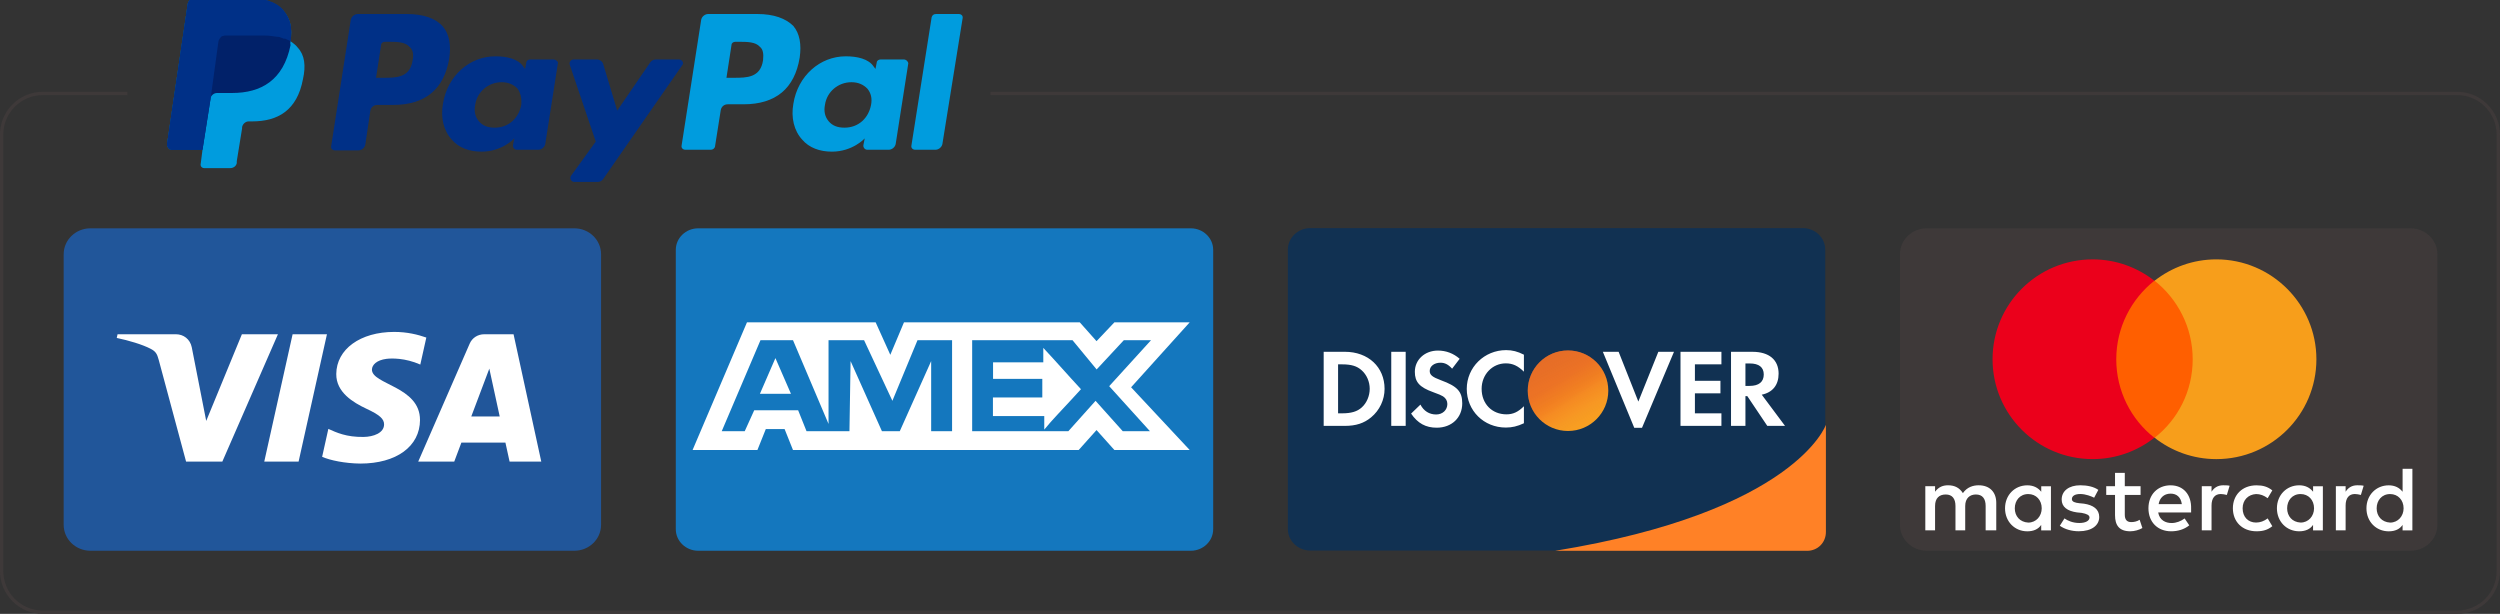 <?xml version="1.0" encoding="UTF-8" standalone="no"?>
<!-- Created with Inkscape (http://www.inkscape.org/) -->

<svg
   xmlns:dc="http://purl.org/dc/elements/1.1/"
   xmlns:cc="http://creativecommons.org/ns#"
   xmlns:rdf="http://www.w3.org/1999/02/22-rdf-syntax-ns#"
   xmlns:svg="http://www.w3.org/2000/svg"
   xmlns="http://www.w3.org/2000/svg"
   xmlns:sodipodi="http://sodipodi.sourceforge.net/DTD/sodipodi-0.dtd"
   xmlns:inkscape="http://www.inkscape.org/namespaces/inkscape"
   width="96.85mm"
   height="23.782mm"
   viewBox="0 0 96.85 23.782"
   version="1.1"
   id="svg8"
   sodipodi:docname="paypal-credit-cards.svg"
   inkscape:version="0.92.2 (5c3e80d, 2017-08-06)">
  <rect x="0" y="0" width="96.85" height="23.782" fill="#333333" stroke="none"/>
  <defs
     id="defs2">
    <linearGradient
       id="SVGID_1_-8"
       gradientUnits="userSpaceOnUse"
       x1="224.392"
       y1="44.173"
       x2="201.33"
       y2="80.281"
       gradientTransform="matrix(1,0,0,-1,0,141.732)">
      <stop
         offset="0"
         style="stop-color:#F89F21"
         id="stop3778-3" />
      <stop
         offset="0.25"
         style="stop-color:#F79A23"
         id="stop3780-5" />
      <stop
         offset="0.533"
         style="stop-color:#F78E22"
         id="stop3782-2" />
      <stop
         offset="0.62"
         style="stop-color:#F68721"
         id="stop3784-2" />
      <stop
         offset="0.723"
         style="stop-color:#F48220"
         id="stop3786-6" />
      <stop
         offset="1"
         style="stop-color:#F27623"
         id="stop3788-6" />
    </linearGradient>
    <linearGradient
       id="SVGID_2_-7"
       gradientUnits="userSpaceOnUse"
       x1="220.749"
       y1="44.664"
       x2="187.044"
       y2="110.543"
       gradientTransform="matrix(1,0,0,-1,0,141.732)">
      <stop
         offset="0"
         style="stop-color:#F68721;stop-opacity:0"
         id="stop3793-8" />
      <stop
         offset="0.359"
         style="stop-color:#E27027;stop-opacity:0.27"
         id="stop3795-4" />
      <stop
         offset="0.703"
         style="stop-color:#D4612C;stop-opacity:0.53"
         id="stop3797-1" />
      <stop
         offset="0.982"
         style="stop-color:#D15D2D;stop-opacity:0.74"
         id="stop3799-7" />
    </linearGradient>
    <linearGradient
       id="SVGID_1_-8-9"
       gradientUnits="userSpaceOnUse"
       x1="224.392"
       y1="44.173"
       x2="201.33"
       y2="80.281"
       gradientTransform="matrix(1,0,0,-1,0,141.732)">
      <stop
         offset="0"
         style="stop-color:#F89F21"
         id="stop3778-3-3" />
      <stop
         offset="0.25"
         style="stop-color:#F79A23"
         id="stop3780-5-8" />
      <stop
         offset="0.533"
         style="stop-color:#F78E22"
         id="stop3782-2-0" />
      <stop
         offset="0.62"
         style="stop-color:#F68721"
         id="stop3784-2-2" />
      <stop
         offset="0.723"
         style="stop-color:#F48220"
         id="stop3786-6-4" />
      <stop
         offset="1"
         style="stop-color:#F27623"
         id="stop3788-6-8" />
    </linearGradient>
    <linearGradient
       id="SVGID_2_-7-3"
       gradientUnits="userSpaceOnUse"
       x1="220.749"
       y1="44.664"
       x2="187.044"
       y2="110.543"
       gradientTransform="matrix(1,0,0,-1,0,141.732)">
      <stop
         offset="0"
         style="stop-color:#F68721;stop-opacity:0"
         id="stop3793-8-9" />
      <stop
         offset="0.359"
         style="stop-color:#E27027;stop-opacity:0.27"
         id="stop3795-4-0" />
      <stop
         offset="0.703"
         style="stop-color:#D4612C;stop-opacity:0.53"
         id="stop3797-1-5" />
      <stop
         offset="0.982"
         style="stop-color:#D15D2D;stop-opacity:0.74"
         id="stop3799-7-2" />
    </linearGradient>
    <linearGradient
       id="SVGID_1_-8-9-3"
       gradientUnits="userSpaceOnUse"
       x1="224.392"
       y1="44.173"
       x2="201.33"
       y2="80.281"
       gradientTransform="matrix(1,0,0,-1,0,141.732)">
      <stop
         offset="0"
         style="stop-color:#F89F21"
         id="stop3778-3-3-2" />
      <stop
         offset="0.25"
         style="stop-color:#F79A23"
         id="stop3780-5-8-5" />
      <stop
         offset="0.533"
         style="stop-color:#F78E22"
         id="stop3782-2-0-6" />
      <stop
         offset="0.62"
         style="stop-color:#F68721"
         id="stop3784-2-2-3" />
      <stop
         offset="0.723"
         style="stop-color:#F48220"
         id="stop3786-6-4-4" />
      <stop
         offset="1"
         style="stop-color:#F27623"
         id="stop3788-6-8-0" />
    </linearGradient>
    <linearGradient
       id="SVGID_2_-7-3-6"
       gradientUnits="userSpaceOnUse"
       x1="220.749"
       y1="44.664"
       x2="187.044"
       y2="110.543"
       gradientTransform="matrix(1,0,0,-1,0,141.732)">
      <stop
         offset="0"
         style="stop-color:#F68721;stop-opacity:0"
         id="stop3793-8-9-0" />
      <stop
         offset="0.359"
         style="stop-color:#E27027;stop-opacity:0.27"
         id="stop3795-4-0-4" />
      <stop
         offset="0.703"
         style="stop-color:#D4612C;stop-opacity:0.53"
         id="stop3797-1-5-0" />
      <stop
         offset="0.982"
         style="stop-color:#D15D2D;stop-opacity:0.74"
         id="stop3799-7-2-5" />
    </linearGradient>
  </defs>
  <sodipodi:namedview
     id="base"
     pagecolor="#ffffff"
     bordercolor="#666666"
     borderopacity="1.0"
     inkscape:pageopacity="0.0"
     inkscape:pageshadow="2"
     inkscape:zoom="1.3392542"
     inkscape:cx="179.75014"
     inkscape:cy="113.22914"
     inkscape:document-units="mm"
     inkscape:current-layer="layer1"
     showgrid="false"
     inkscape:window-width="1228"
     inkscape:window-height="686"
     inkscape:window-x="0"
     inkscape:window-y="23"
     inkscape:window-maximized="0"
     showguides="true"
     inkscape:guide-bbox="true" />
  <g
     inkscape:label="Layer 1"
     inkscape:groupmode="layer"
     id="layer1"
     transform="translate(-54.64,-69.393)">
    <g
       id="g80-7-7-6"
       transform="matrix(1.964,0,0,1.964,5.387,-73.481)">
      <g
         transform="matrix(0.265,0,0,0.265,26.334,77.25)"
         id="g3728-8-9-8">
        <path
           inkscape:connector-curvature="0"
           d="M 0,1.927 C 0,0.863 0.892,0 1.992,0 H 38.008 C 39.108,0 40,0.863 40,1.927 V 22.073 C 40,23.137 39.108,24 38.008,24 H 1.992 C 0.892,24 0,23.137 0,22.073 Z"
           style="fill:#21569a"
           id="path3714-7-0-5" />
        <path
           inkscape:connector-curvature="0"
           d="m 19.596,7.885 -2.11,9.478 H 14.93 l 2.11,-9.478 h 2.554 z m 10.743,6.12 1.343,-3.56 0.773,3.56 H 30.34 Z m 2.85,3.358 h 2.36 L 33.486,7.885 H 31.31 c -0.492,0 -0.905,0.274 -1.088,0.695 l -3.832,8.783 h 2.682 l 0.532,-1.415 h 3.276 l 0.31,1.415 z m -6.667,-3.094 c 0.01,-2.502 -3.6,-2.64 -3.577,-3.76 0.008,-0.338 0.345,-0.7 1.083,-0.793 0.365,-0.045 1.373,-0.08 2.517,0.425 l 0.448,-2.01 c -0.615,-0.214 -1.405,-0.42 -2.39,-0.42 -2.523,0 -4.3,1.288 -4.313,3.133 -0.016,1.364 1.268,2.125 2.234,2.58 0.996,0.464 1.33,0.762 1.325,1.177 -0.006,0.636 -0.793,0.918 -1.526,0.928 -1.285,0.02 -2.03,-0.333 -2.623,-0.6 l -0.462,2.08 c 0.598,0.262 1.7,0.49 2.84,0.502 2.682,0 4.437,-1.273 4.445,-3.243 z M 15.948,7.884 11.81,17.362 H 9.11 L 7.076,9.8 C 6.953,9.334 6.846,9.163 6.47,8.966 5.855,8.646 4.84,8.346 3.95,8.16 L 4.01,7.885 h 4.345 c 0.554,0 1.052,0.354 1.178,0.966 l 1.076,5.486 2.655,-6.45 h 2.683 z"
           style="fill:#ffffff"
           id="path3716-7-2-3" />
      </g>
      <g
         transform="matrix(0.265,0,0,0.265,62.555,77.25)"
         id="g3753-4-3-7">
        <path
           inkscape:connector-curvature="0"
           d="M 0,1.927 C 0,0.863 0.892,0 1.992,0 H 38.008 C 39.108,0 40,0.863 40,1.927 V 22.073 C 40,23.137 39.108,24 38.008,24 H 1.992 C 0.892,24 0,23.137 0,22.073 Z"
           style="fill:#3e3939"
           id="path3730-4-9-6" />
        <path
           inkscape:connector-curvature="0"
           style="fill:#ff5f00"
           d="m 22.205,3.901 h -6.517 v 11.688 h 6.517"
           id="path3732-9-9-8" />
        <path
           inkscape:connector-curvature="0"
           d="m 16.1,9.747 c 0,-2.376 1.118,-4.482 2.835,-5.846 -1.265,-0.989 -2.857,-1.589 -4.593,-1.589 -4.119,0 -7.45,3.324 -7.45,7.434 0,4.107 3.331,7.432 7.45,7.432 1.736,0 3.328,-0.598 4.593,-1.59 -1.719,-1.342 -2.836,-3.469 -2.836,-5.843 z"
           style="fill:#eb001b"
           id="path3734-1-7-6" />
        <path
           inkscape:connector-curvature="0"
           d="m 30.996,9.747 c 0,4.107 -3.333,7.432 -7.449,7.432 -1.737,0 -3.331,-0.598 -4.593,-1.59 1.737,-1.362 2.834,-3.469 2.834,-5.843 0,-2.376 -1.117,-4.482 -2.834,-5.846 1.262,-0.989 2.856,-1.589 4.593,-1.589 4.116,0 7.449,3.346 7.449,7.434 z"
           style="fill:#f79e1b"
           id="path3736-5-0-7" />
        <path
           inkscape:connector-curvature="0"
           d="M 7.167,22.481 V 20.43 c 0,-0.789 -0.482,-1.303 -1.31,-1.303 -0.414,0 -0.864,0.135 -1.174,0.583 -0.243,-0.378 -0.587,-0.583 -1.104,-0.583 -0.346,0 -0.691,0.103 -0.967,0.48 v -0.41 H 1.886 v 3.284 h 0.726 v -1.813 c 0,-0.582 0.309,-0.856 0.794,-0.856 0.482,0 0.725,0.309 0.725,0.857 v 1.812 h 0.725 v -1.813 c 0,-0.582 0.348,-0.856 0.795,-0.856 0.486,0 0.726,0.309 0.726,0.857 v 1.812 h 0.794 z m 10.742,-3.284 h -1.175 v -0.993 h -0.727 v 0.993 h -0.655 v 0.648 h 0.655 v 1.506 c 0,0.755 0.312,1.2 1.139,1.2 0.313,0 0.658,-0.102 0.898,-0.242 l -0.205,-0.614 c -0.207,0.136 -0.45,0.172 -0.623,0.172 -0.344,0 -0.482,-0.207 -0.482,-0.548 v -1.472 h 1.175 v -0.649 z m 6.144,-0.07 c -0.414,0 -0.689,0.205 -0.862,0.48 v -0.41 h -0.726 v 3.284 h 0.726 v -1.848 c 0,-0.547 0.243,-0.856 0.691,-0.856 0.136,0 0.31,0.035 0.448,0.07 l 0.208,-0.685 c -0.137,-0.035 -0.346,-0.035 -0.486,-0.035 z m -9.288,0.342 c -0.345,-0.24 -0.828,-0.342 -1.347,-0.342 -0.83,0 -1.382,0.411 -1.382,1.061 0,0.548 0.417,0.856 1.139,0.958 l 0.349,0.035 c 0.379,0.068 0.584,0.17 0.584,0.342 0,0.242 -0.276,0.411 -0.758,0.411 -0.486,0 -0.866,-0.17 -1.106,-0.342 l -0.346,0.547 c 0.38,0.272 0.896,0.41 1.415,0.41 0.967,0 1.518,-0.444 1.518,-1.061 0,-0.58 -0.448,-0.889 -1.139,-0.992 l -0.344,-0.034 c -0.311,-0.034 -0.553,-0.102 -0.553,-0.307 0,-0.241 0.243,-0.378 0.623,-0.378 0.412,0 0.827,0.172 1.035,0.275 l 0.311,-0.583 z m 19.268,-0.342 c -0.415,0 -0.691,0.205 -0.862,0.48 v -0.41 h -0.726 v 3.284 h 0.726 v -1.848 c 0,-0.547 0.243,-0.856 0.691,-0.856 0.136,0 0.308,0.035 0.445,0.07 l 0.208,-0.685 C 34.38,19.127 34.172,19.127 34.033,19.127 Z m -9.254,1.711 c 0,0.996 0.691,1.713 1.761,1.713 0.485,0 0.829,-0.102 1.175,-0.378 l -0.346,-0.58 c -0.277,0.205 -0.553,0.308 -0.865,0.308 -0.585,0 -0.999,-0.411 -0.999,-1.061 0,-0.614 0.414,-1.027 1.002,-1.06 0.309,0 0.585,0.103 0.862,0.309 l 0.346,-0.582 C 27.369,19.233 27.024,19.13 26.54,19.13 c -1.07,0 -1.761,0.72 -1.761,1.711 z m 6.699,0 v -1.64 H 30.75 v 0.41 c -0.24,-0.308 -0.585,-0.48 -1.033,-0.48 -0.933,0 -1.659,0.72 -1.659,1.712 0,0.995 0.726,1.712 1.658,1.712 0.481,0 0.827,-0.17 1.032,-0.478 v 0.41 h 0.729 V 20.84 Z m -2.66,0 c 0,-0.579 0.378,-1.059 1.001,-1.059 0.587,0 1.002,0.445 1.002,1.061 0,0.584 -0.415,1.062 -1.002,1.062 -0.623,-0.033 -1.001,-0.478 -1.001,-1.061 z m -8.67,-1.71 c -0.965,0 -1.654,0.685 -1.654,1.712 0,1.029 0.689,1.712 1.691,1.712 0.486,0 0.969,-0.135 1.348,-0.444 l -0.345,-0.513 c -0.274,0.204 -0.623,0.342 -0.966,0.342 -0.45,0 -0.899,-0.205 -1.003,-0.788 h 2.452 V 20.878 C 21.705,19.815 21.083,19.13 20.15,19.13 Z m 0,0.62 c 0.452,0 0.763,0.271 0.832,0.784 h -1.727 c 0.068,-0.445 0.38,-0.784 0.895,-0.784 z m 17.993,1.092 v -2.942 h -0.729 v 1.712 c -0.239,-0.308 -0.584,-0.48 -1.032,-0.48 -0.934,0 -1.659,0.72 -1.659,1.711 0,0.996 0.725,1.713 1.658,1.713 0.482,0 0.827,-0.171 1.031,-0.478 v 0.41 h 0.73 v -1.645 z m -2.66,0 c 0,-0.579 0.38,-1.06 1.003,-1.06 0.585,0 1.002,0.446 1.002,1.061 0,0.585 -0.417,1.063 -1.002,1.063 -0.623,-0.034 -1.003,-0.478 -1.003,-1.061 z m -24.244,0 V 19.2 h -0.722 v 0.41 c -0.243,-0.308 -0.587,-0.48 -1.037,-0.48 -0.933,0 -1.658,0.72 -1.658,1.711 0,0.996 0.725,1.713 1.657,1.713 0.483,0 0.827,-0.171 1.035,-0.478 v 0.41 h 0.724 v -1.645 z m -2.691,0 c 0,-0.579 0.38,-1.06 1.002,-1.06 0.586,0 1.002,0.446 1.002,1.061 0,0.585 -0.416,1.063 -1.002,1.063 C 8.926,21.87 8.546,21.426 8.546,20.843 Z"
           style="fill:#ffffff"
           id="path3738-5-3-1" />
      </g>
      <g
         transform="matrix(0.265,0,0,0.265,38.408,77.25)"
         id="g3772-5-9-8">
        <path
           inkscape:connector-curvature="0"
           d="M 38.333,24 H 1.667 C 0.75,24 0,23.28 0,22.4 V 1.6 C 0,0.72 0.75,0 1.667,0 H 38.333 C 39.25,0 40,0.72 40,1.6 v 20.8 c 0,0.88 -0.75,1.6 -1.667,1.6 z"
           style="fill:#1477be"
           id="path3755-8-8-4" />
        <path
           inkscape:connector-curvature="0"
           d="M 6.26,12.32 H 8.573 L 7.415,9.66 m 19.938,0.317 h -3.738 v 1.23 h 3.666 v 1.384 h -3.675 v 1.385 h 3.821 v 1.005 c 0.623,-0.77 1.33,-1.466 2.025,-2.235 l 0.707,-0.77 c -0.934,-1.004 -1.87,-2.08 -2.804,-3.075 v 1.077 z"
           style="fill:#ffffff"
           id="path3757-2-6-9" />
        <path
           inkscape:connector-curvature="0"
           d="M 38.25,7 H 32.645 L 31.317,8.4 30.072,7 H 16.984 L 15.967,9.416 14.877,7 H 5.297 L 1.25,16.5 h 4.826 l 0.623,-1.556 h 1.4 L 8.722,16.5 H 29.99 l 1.327,-1.483 1.328,1.483 H 38.25 L 33.89,11.833 Z M 20.565,15.1 H 19.008 V 9.883 L 16.673,15.1 h -1.33 L 13.01,9.883 12.926,15.1 H 9.73 L 9.107,13.544 H 5.837 L 5.132,15.1 H 3.42 L 6.304,8.328 h 2.42 l 2.645,6.233 V 8.33 h 2.646 l 2.107,4.51 1.868,-4.51 h 2.575 z m 14.727,0 H 33.268 L 31.244,12.84 29.221,15.1 H 22.06 V 8.328 h 7.47 l 1.795,2.177 2.024,-2.177 h 2.025 L 32.26,11.75 Z"
           style="fill:#ffffff"
           id="path3759-9-5-7" />
      </g>
      <g
         transform="matrix(0.265,0,0,0.265,50.481,77.246)"
         id="g3840-8-7-3">
        <path
           inkscape:connector-curvature="0"
           d="M 38.333,24 H 1.667 C 0.75,24 0,23.28 0,22.4 V 1.6 C 0,0.72 0.75,0 1.667,0 H 38.333 C 39.25,0 40,0.72 40,1.6 v 20.8 c 0,0.88 -0.75,1.6 -1.667,1.6 z"
           style="fill:#113152"
           id="path3774-2-6-1" />
        <path
           inkscape:connector-curvature="0"
           d="m 5.498,13.349 c -0.338,0.305 -0.776,0.438 -1.47,0.438 h -0.29 v -3.646 h 0.29 c 0.694,0 1.115,0.124 1.47,0.446 0.37,0.33 0.595,0.844 0.595,1.372 0,0.53 -0.224,1.06 -0.595,1.39 z M 4.243,9.206 H 2.666 v 5.515 h 1.57 c 0.833,0 1.435,-0.197 1.963,-0.637 0.63,-0.52 1,-1.305 1,-2.116 0,-1.628 -1.214,-2.762 -2.956,-2.762 z m 3.453,5.515 H 8.77 V 9.207 H 7.696 m 3.697,2.116 c -0.645,-0.24 -0.834,-0.397 -0.834,-0.695 0,-0.347 0.338,-0.61 0.8,-0.61 0.322,0 0.587,0.132 0.867,0.446 L 12.788,9.727 C 12.326,9.322 11.773,9.115 11.17,9.115 c -0.975,0 -1.718,0.678 -1.718,1.58 0,0.76 0.346,1.15 1.355,1.513 0.42,0.148 0.635,0.247 0.743,0.314 0.215,0.14 0.322,0.34 0.322,0.57 0,0.448 -0.354,0.78 -0.834,0.78 -0.51,0 -0.924,-0.258 -1.17,-0.736 l -0.695,0.67 c 0.495,0.726 1.09,1.05 1.907,1.05 1.116,0 1.9,-0.745 1.9,-1.812 0,-0.876 -0.363,-1.273 -1.585,-1.72 z m 1.923,0.645 c 0,1.62 1.27,2.877 2.907,2.877 0.462,0 0.858,-0.09 1.347,-0.32 v -1.267 c -0.43,0.43 -0.81,0.604 -1.297,0.604 -1.082,0 -1.85,-0.785 -1.85,-1.9 0,-1.06 0.792,-1.895 1.8,-1.895 0.512,0 0.9,0.183 1.347,0.62 V 9.421 c -0.472,-0.24 -0.86,-0.34 -1.322,-0.34 -1.627,0 -2.932,1.283 -2.932,2.887 z M 26.088,12.911 24.62,9.206 h -1.174 l 2.337,5.656 h 0.578 l 2.38,-5.655 h -1.165 m 1.65,5.514 h 3.046 v -0.934 h -1.973 v -1.488 h 1.9 v -0.934 h -1.9 v -1.224 h 1.973 V 9.206 h -3.046 m 5.147,2.539 h -0.314 v -1.67 h 0.33 c 0.67,0 1.034,0.28 1.034,0.818 0,0.554 -0.364,0.852 -1.05,0.852 z m 2.155,-0.91 c 0,-1.033 -0.71,-1.628 -1.95,-1.628 h -1.592 v 5.514 h 1.073 v -2.215 h 0.14 l 1.487,2.215 h 1.32 l -1.733,-2.323 c 0.81,-0.165 1.255,-0.72 1.255,-1.563 z"
           style="fill:#ffffff"
           id="path3776-0-2-0" />
        <g
           id="MarkingBase_1_-7-7-2"
           transform="matrix(0.09,0,0,0.09,2.192,5.725)">
          <linearGradient
             id="linearGradient4977"
             gradientUnits="userSpaceOnUse"
             x1="224.392"
             y1="44.173"
             x2="201.33"
             y2="80.281"
             gradientTransform="matrix(1,0,0,-1,0,141.732)">
            <stop
               offset="0"
               style="stop-color:#F89F21"
               id="stop125-0-3" />
            <stop
               offset="0.25"
               style="stop-color:#F79A23"
               id="stop127-3-7" />
            <stop
               offset="0.533"
               style="stop-color:#F78E22"
               id="stop129-9-1" />
            <stop
               offset="0.62"
               style="stop-color:#F68721"
               id="stop131-9-8" />
            <stop
               offset="0.723"
               style="stop-color:#F48220"
               id="stop133-9-9" />
            <stop
               offset="1"
               style="stop-color:#F27623"
               id="stop135-1-3" />
          </linearGradient>
          <circle
             style="fill:url(#SVGID_1_-8-9-3)"
             cx="207.343"
             cy="70.866"
             r="33.307"
             id="circle3791-4-7-7" />
          <linearGradient
             id="linearGradient4984"
             gradientUnits="userSpaceOnUse"
             x1="220.749"
             y1="44.664"
             x2="187.044"
             y2="110.543"
             gradientTransform="matrix(1,0,0,-1,0,141.732)">
            <stop
               offset="0"
               style="stop-color:#F68721;stop-opacity:0"
               id="stop140-2-4" />
            <stop
               offset="0.359"
               style="stop-color:#E27027;stop-opacity:0.27"
               id="stop142-3-8" />
            <stop
               offset="0.703"
               style="stop-color:#D4612C;stop-opacity:0.53"
               id="stop144-6-0" />
            <stop
               offset="0.982"
               style="stop-color:#D15D2D;stop-opacity:0.74"
               id="stop146-5-4" />
          </linearGradient>
          <circle
             style="opacity:0.65;fill:url(#SVGID_2_-7-3-6)"
             cx="207.343"
             cy="70.866"
             r="33.307"
             id="circle3802-8-5-0" />
        </g>
        <g
           id="Orange_1_-5-8-5"
           enable-background="new    "
           transform="matrix(0.469,0,0,0.469,13.785,6.199)">
          <g
             id="Orange-8-1-7">
            <g
               id="g3807-3-4-0">
              <path
                 inkscape:connector-curvature="0"
                 d="m 13,38 c 20.1,0 40,0 40,0 1.7,0 3,-1.3 3,-3 V 18 c 0,0 -4.8,13.8 -43,20 z"
                 style="fill:#ff8126"
                 id="path3805-0-7-0" />
            </g>
          </g>
        </g>
      </g>
    </g>
    <path
       style="fill:none;stroke:#3e3939;stroke-width:0.128;stroke-miterlimit:4;stroke-dasharray:none;stroke-opacity:1"
       d="m 93.01,73.013 h 56.815 c 0.886,0 1.6,0.714 1.6,1.6 v 16.897 c 0,0.886 -0.714,1.6 -1.6,1.6 H 56.303 c -0.886,0 -1.6,-0.714 -1.6,-1.6 v -16.897 c 0,-0.886 0.714,-1.6 1.6,-1.6 h 3.272"
       id="rect105-5"
       inkscape:connector-curvature="0"
       sodipodi:nodetypes="ccsssssssc" />
    <g
       id="g4828"
       transform="matrix(0.923,0,0,0.923,99.875,-120.335)">
      <g
         transform="matrix(0.265,0,0,0.265,-42.353,204.768)"
         id="g4785">
        <path
           style="fill:#009cde"
           inkscape:connector-curvature="0"
           d="M 20.905,9.5 C 21.185,7.4 20.905,6 19.782,4.7 18.564,3.3 16.411,2.6 13.697,2.6 H 5.739 C 5.271,2.6 4.71,3.1 4.615,3.6 L 1.339,25.8 c 0,0.4 0.281,0.9 0.749,0.9 h 4.868 l -0.281,2.2 c -0.094,0.4 0.187,0.7 0.561,0.7 h 4.12 c 0.469,0 0.936,-0.3 1.03,-0.8 v -0.3 l 0.842,-5.2 v -0.2 c 0.094,-0.5 0.562,-0.9 1.03,-0.9 h 0.563 c 4.024,0 7.114,-1.7 8.05,-6.7 0.468,-2.1 0.282,-3.8 -0.842,-5 -0.281,-0.4 -0.75,-0.7 -1.124,-1 v 0"
           id="path4768" />
        <path
           style="fill:#012169"
           inkscape:connector-curvature="0"
           d="M 20.905,9.5 C 21.185,7.4 20.905,6 19.782,4.7 18.564,3.3 16.411,2.6 13.697,2.6 H 5.739 C 5.271,2.6 4.71,3.1 4.615,3.6 L 1.339,25.8 c 0,0.4 0.281,0.9 0.749,0.9 h 4.868 l 1.311,-8.3 -0.094,0.3 c 0.094,-0.6 0.562,-1 1.123,-1 h 2.34 c 4.588,0 8.146,-2 9.269,-7.6 -0.093,-0.3 0,-0.4 0,-0.6"
           id="path4770" />
        <path
           style="fill:#003087"
           inkscape:connector-curvature="0"
           d="m 9.485,9.5 c 0.092,-0.3 0.28,-0.6 0.561,-0.8 0.186,0 0.28,-0.1 0.467,-0.1 h 6.179 c 0.75,0 1.497,0.1 2.061,0.2 0.186,0 0.374,0 0.561,0.1 0.187,0.1 0.374,0.1 0.468,0.2 0.093,0 0.186,0 0.281,0 0.28,0.1 0.561,0.3 0.842,0.4 0.28,-2.1 0,-3.5 -1.123,-4.9 -1.124,-1.4 -3.276,-2 -5.992,-2 H 5.739 C 5.271,2.6 4.71,3 4.615,3.6 L 1.339,25.8 c 0,0.4 0.281,0.9 0.749,0.9 h 4.868 l 1.311,-8.3 z"
           id="path4772" />
      </g>
      <g
         transform="matrix(0.265,0,0,0.265,-35.107,204.841)"
         id="g4813">
        <path
           style="fill:#003087"
           inkscape:connector-curvature="0"
           d="M 12,4.917 H 4.2 c -0.5,0 -1,0.4 -1.1,0.9 l -3.1,20 c -0.1,0.4 0.2,0.7 0.6,0.7 h 3.7 c 0.5,0 1,-0.4 1.1,-0.9 l 0.8,-5.4 c 0.1,-0.5 0.5,-0.9 1.1,-0.9 h 2.5 c 5.1,0 8.1,-2.5 8.9,-7.4 0.3,-2.1 0,-3.8 -1,-5 -1.1,-1.3 -3.1,-2 -5.7,-2 z m 0.9,7.3 c -0.4,2.8 -2.6,2.8 -4.6,2.8 H 7.1 l 0.8,-5.2 c 0,-0.3 0.3,-0.5 0.6,-0.5 H 9 c 1.4,0 2.7,0 3.4,0.8 0.5,0.4 0.7,1.1 0.5,2.1 z"
           id="path4787" />
        <path
           style="fill:#003087"
           inkscape:connector-curvature="0"
           d="m 35.2,12.117 h -3.7 c -0.3,0 -0.6,0.2 -0.6,0.5 l -0.2,1 -0.3,-0.4 c -0.8,-1.2 -2.6,-1.6 -4.4,-1.6 -4.1,0 -7.6,3.1 -8.3,7.5 -0.4,2.2 0.1,4.3 1.4,5.7 1.1,1.3 2.8,1.9 4.7,1.9 3.3,0 5.2,-2.1 5.2,-2.1 l -0.2,1 c -0.1,0.4 0.2,0.8 0.6,0.8 h 3.4 c 0.5,0 1,-0.4 1.1,-0.9 l 2,-12.8 c 0.1,-0.2 -0.3,-0.6 -0.7,-0.6 z m -5.1,7.2 c -0.4,2.1 -2,3.6 -4.2,3.6 -1.1,0 -1.9,-0.3 -2.5,-1 -0.6,-0.7 -0.8,-1.6 -0.6,-2.6 0.3,-2.1 2.1,-3.6 4.2,-3.6 1.1,0 1.9,0.4 2.5,1 0.5,0.7 0.7,1.6 0.6,2.6 z"
           id="path4789" />
        <path
           style="fill:#003087"
           inkscape:connector-curvature="0"
           d="m 55.1,12.117 h -3.7 c -0.4,0 -0.7,0.2 -0.9,0.5 l -5.2,7.6 -2.2,-7.3 c -0.1,-0.5 -0.6,-0.8 -1,-0.8 h -3.7 c -0.4,0 -0.8,0.4 -0.6,0.9 l 4.1,12.1 -3.9,5.4 c -0.3,0.4 0,1 0.5,1 h 3.7 c 0.4,0 0.7,-0.2 0.9,-0.5 l 12.5,-18 c 0.3,-0.3 0,-0.9 -0.5,-0.9 z"
           id="path4791" />
        <path
           style="fill:#009cde"
           inkscape:connector-curvature="0"
           d="m 67.5,4.917 h -7.8 c -0.5,0 -1,0.4 -1.1,0.9 l -3.1,19.9 c -0.1,0.4 0.2,0.7 0.6,0.7 h 4 c 0.4,0 0.7,-0.3 0.7,-0.6 l 0.9,-5.7 c 0.1,-0.5 0.5,-0.9 1.1,-0.9 h 2.5 c 5.1,0 8.1,-2.5 8.9,-7.4 0.3,-2.1 0,-3.8 -1,-5 -1.2,-1.2 -3.1,-1.9 -5.7,-1.9 z m 0.9,7.3 c -0.4,2.8 -2.6,2.8 -4.6,2.8 h -1.2 l 0.8,-5.2 c 0,-0.3 0.3,-0.5 0.6,-0.5 h 0.5 c 1.4,0 2.7,0 3.4,0.8 0.5,0.4 0.6,1.1 0.5,2.1 z"
           id="path4793" />
        <path
           style="fill:#009cde"
           inkscape:connector-curvature="0"
           d="M 90.7,12.117 H 87 c -0.3,0 -0.6,0.2 -0.6,0.5 l -0.2,1 -0.3,-0.4 c -0.8,-1.2 -2.6,-1.6 -4.4,-1.6 -4.1,0 -7.6,3.1 -8.3,7.5 -0.4,2.2 0.1,4.3 1.4,5.7 1.1,1.3 2.8,1.9 4.7,1.9 3.3,0 5.2,-2.1 5.2,-2.1 l -0.2,1 c -0.1,0.4 0.2,0.8 0.6,0.8 h 3.4 c 0.5,0 1,-0.4 1.1,-0.9 l 2,-12.8 c 0,-0.2 -0.3,-0.6 -0.7,-0.6 z m -5.2,7.2 c -0.4,2.1 -2,3.6 -4.2,3.6 -1.1,0 -1.9,-0.3 -2.5,-1 -0.6,-0.7 -0.8,-1.6 -0.6,-2.6 0.3,-2.1 2.1,-3.6 4.2,-3.6 1.1,0 1.9,0.4 2.5,1 0.6,0.7 0.8,1.6 0.6,2.6 z"
           id="path4795" />
        <path
           style="fill:#009cde"
           inkscape:connector-curvature="0"
           d="m 95.1,5.417 -3.2,20.3 c -0.1,0.4 0.2,0.7 0.6,0.7 h 3.2 c 0.5,0 1,-0.4 1.1,-0.9 l 3.2,-19.9 c 0.1,-0.4 -0.2,-0.7 -0.6,-0.7 h -3.6 c -0.4,0 -0.6,0.2 -0.7,0.5 z"
           id="path4797" />
      </g>
    </g>
  </g>
  <style
     id="style3699">.st0{fill-rule:evenodd;clip-rule:evenodd;fill:#6772e5}</style>
</svg>
